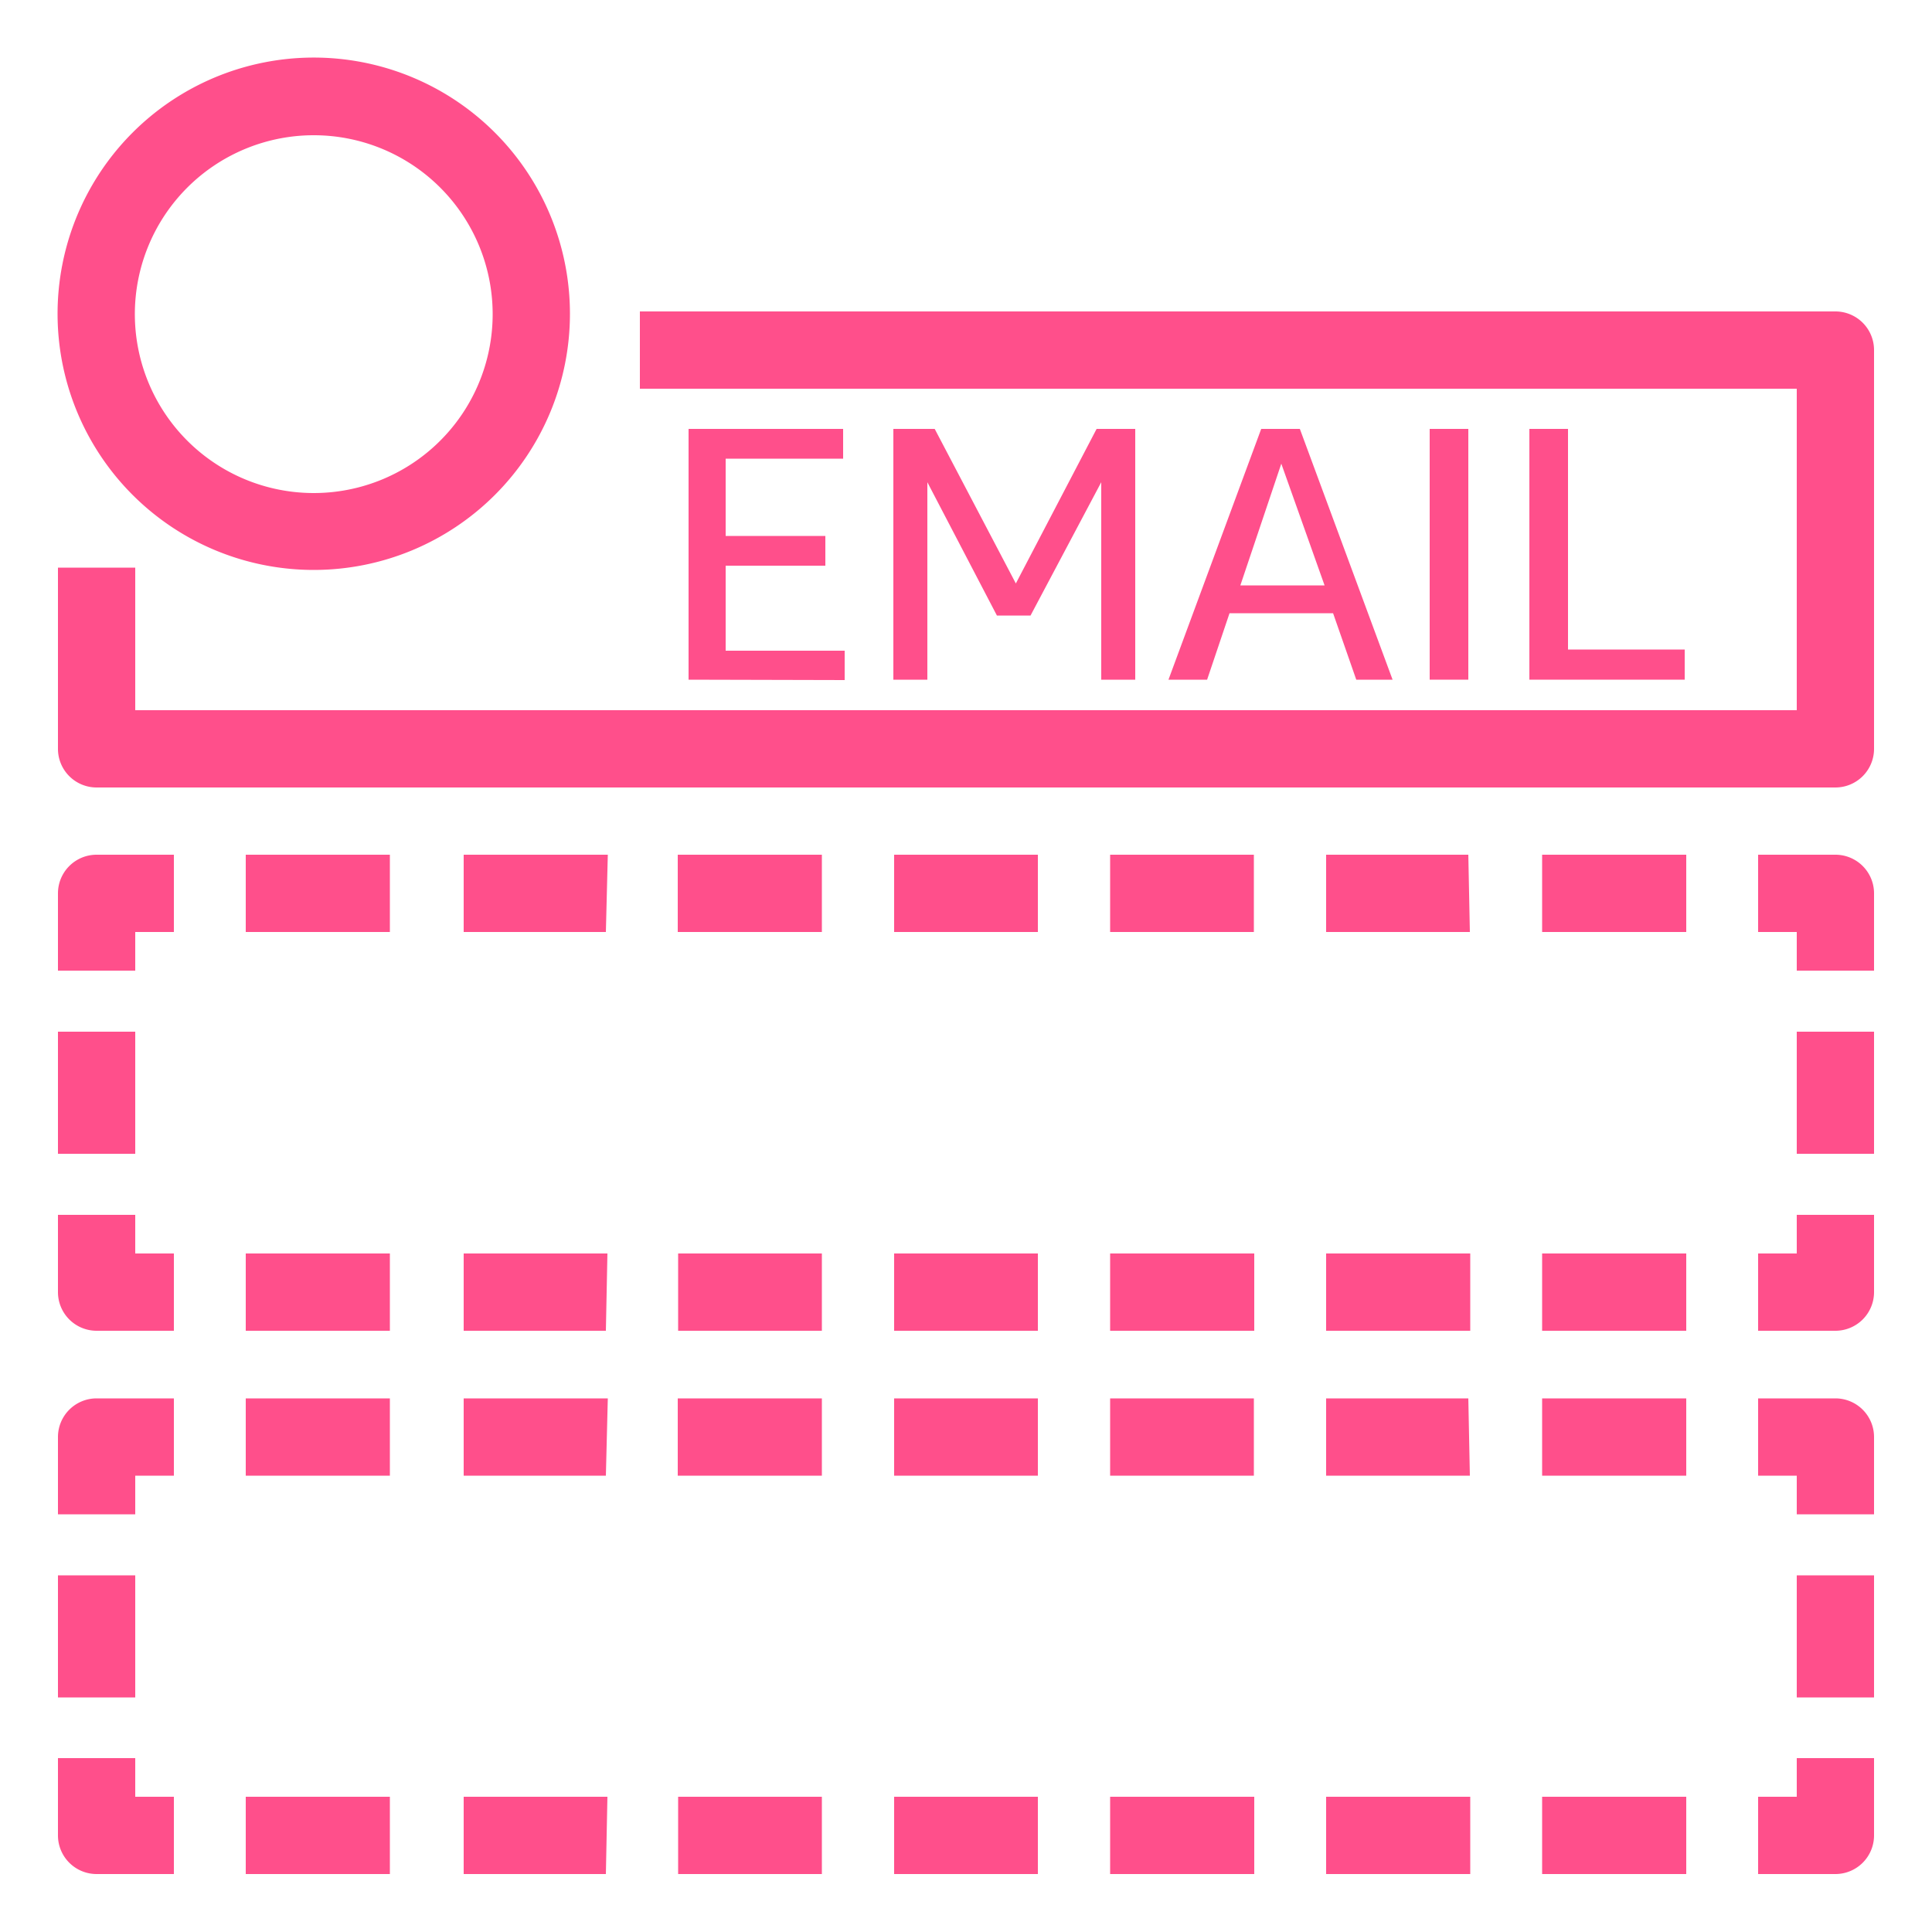 <svg xmlns="http://www.w3.org/2000/svg" viewBox="0 0 50 50"><defs><style>.cls-1{fill:#ff4f8b;}</style></defs><title>Amazon-Simple-Notification-Service-SNS_Email-Notification_dark-bg</title><g id="Working"><path class="cls-1" d="M47.5,20.38H2.5a1,1,0,0,1-1-1V14.69h2v3.69h43V10.06H16.56v-2H47.5a1,1,0,0,1,1,1V19.38A1,1,0,0,1,47.5,20.38Z"/><path class="cls-1" d="M47.5,34.44h-2v-2h1v-1h2v2A1,1,0,0,1,47.5,34.44Z"/><path class="cls-1" d="M43.64,34.44H39.91v-2h3.73Zm-5.59,0H34.32v-2h3.73Zm-5.59,0H28.73v-2h3.73Zm-5.6,0H23.14v-2h3.72Zm-5.59,0H17.55v-2h3.72Zm-5.59,0H12v-2h3.72Zm-5.59,0H6.36v-2h3.73Z"/><path class="cls-1" d="M4.5,34.44h-2a1,1,0,0,1-1-1v-2h2v1h1Z"/><rect class="cls-1" x="1.5" y="26.7" width="2" height="3.16"/><path class="cls-1" d="M3.5,25.12h-2v-2a1,1,0,0,1,1-1h2v2h-1Z"/><path class="cls-1" d="M43.64,24.12H39.91v-2h3.73Zm-5.6,0H34.32v-2H38Zm-5.59,0H28.73v-2h3.72Zm-5.59,0H23.14v-2h3.72Zm-5.59,0H17.54v-2h3.73Zm-5.59,0H12v-2h3.73Zm-5.59,0H6.36v-2h3.73Z"/><path class="cls-1" d="M48.5,25.12h-2v-1h-1v-2h2a1,1,0,0,1,1,1Z"/><rect class="cls-1" x="46.5" y="26.7" width="2" height="3.16"/><path class="cls-1" d="M47.5,48.5h-2v-2h1v-1h2v2A1,1,0,0,1,47.5,48.5Z"/><path class="cls-1" d="M43.64,48.5H39.91v-2h3.73Zm-5.59,0H34.32v-2h3.73Zm-5.59,0H28.73v-2h3.73Zm-5.6,0H23.14v-2h3.72Zm-5.59,0H17.55v-2h3.72Zm-5.59,0H12v-2h3.72Zm-5.59,0H6.36v-2h3.73Z"/><path class="cls-1" d="M4.5,48.5h-2a1,1,0,0,1-1-1v-2h2v1h1Z"/><rect class="cls-1" x="1.5" y="40.77" width="2" height="3.16"/><path class="cls-1" d="M3.5,39.19h-2v-2a1,1,0,0,1,1-1h2v2h-1Z"/><path class="cls-1" d="M43.64,38.19H39.91v-2h3.73Zm-5.6,0H34.32v-2H38Zm-5.59,0H28.73v-2h3.72Zm-5.59,0H23.14v-2h3.72Zm-5.59,0H17.54v-2h3.73Zm-5.59,0H12v-2h3.73Zm-5.59,0H6.36v-2h3.73Z"/><path class="cls-1" d="M48.5,39.19h-2v-1h-1v-2h2a1,1,0,0,1,1,1Z"/><rect class="cls-1" x="46.5" y="40.77" width="2" height="3.16"/><path class="cls-1" d="M17.82,17.59V11.1h4v.77H18.78v2h2.58v.77H18.78v2.2h3.08v.76Z"/><path class="cls-1" d="M28.5,17.59V12.48l-1.83,3.45H25.8L24,12.48v5.11h-.88V11.1h1.07l2.1,4,2.09-4h1v6.49Z"/><path class="cls-1" d="M35.1,17.59l-.6-1.72H31.82l-.58,1.72h-1l2.4-6.49h1l2.4,6.49Zm-3-2.44h2.18L33.16,12Z"/><path class="cls-1" d="M37,17.59V11.1h1v6.49Z"/><path class="cls-1" d="M39.58,17.59V11.1h1v5.71H43.6v.78Z"/><path class="cls-1" d="M8.13,14.75a6.63,6.63,0,1,1,6.62-6.63A6.63,6.63,0,0,1,8.13,14.75Zm0-11.25a4.63,4.63,0,1,0,4.62,4.62A4.63,4.63,0,0,0,8.13,3.5Z"/></g></svg>